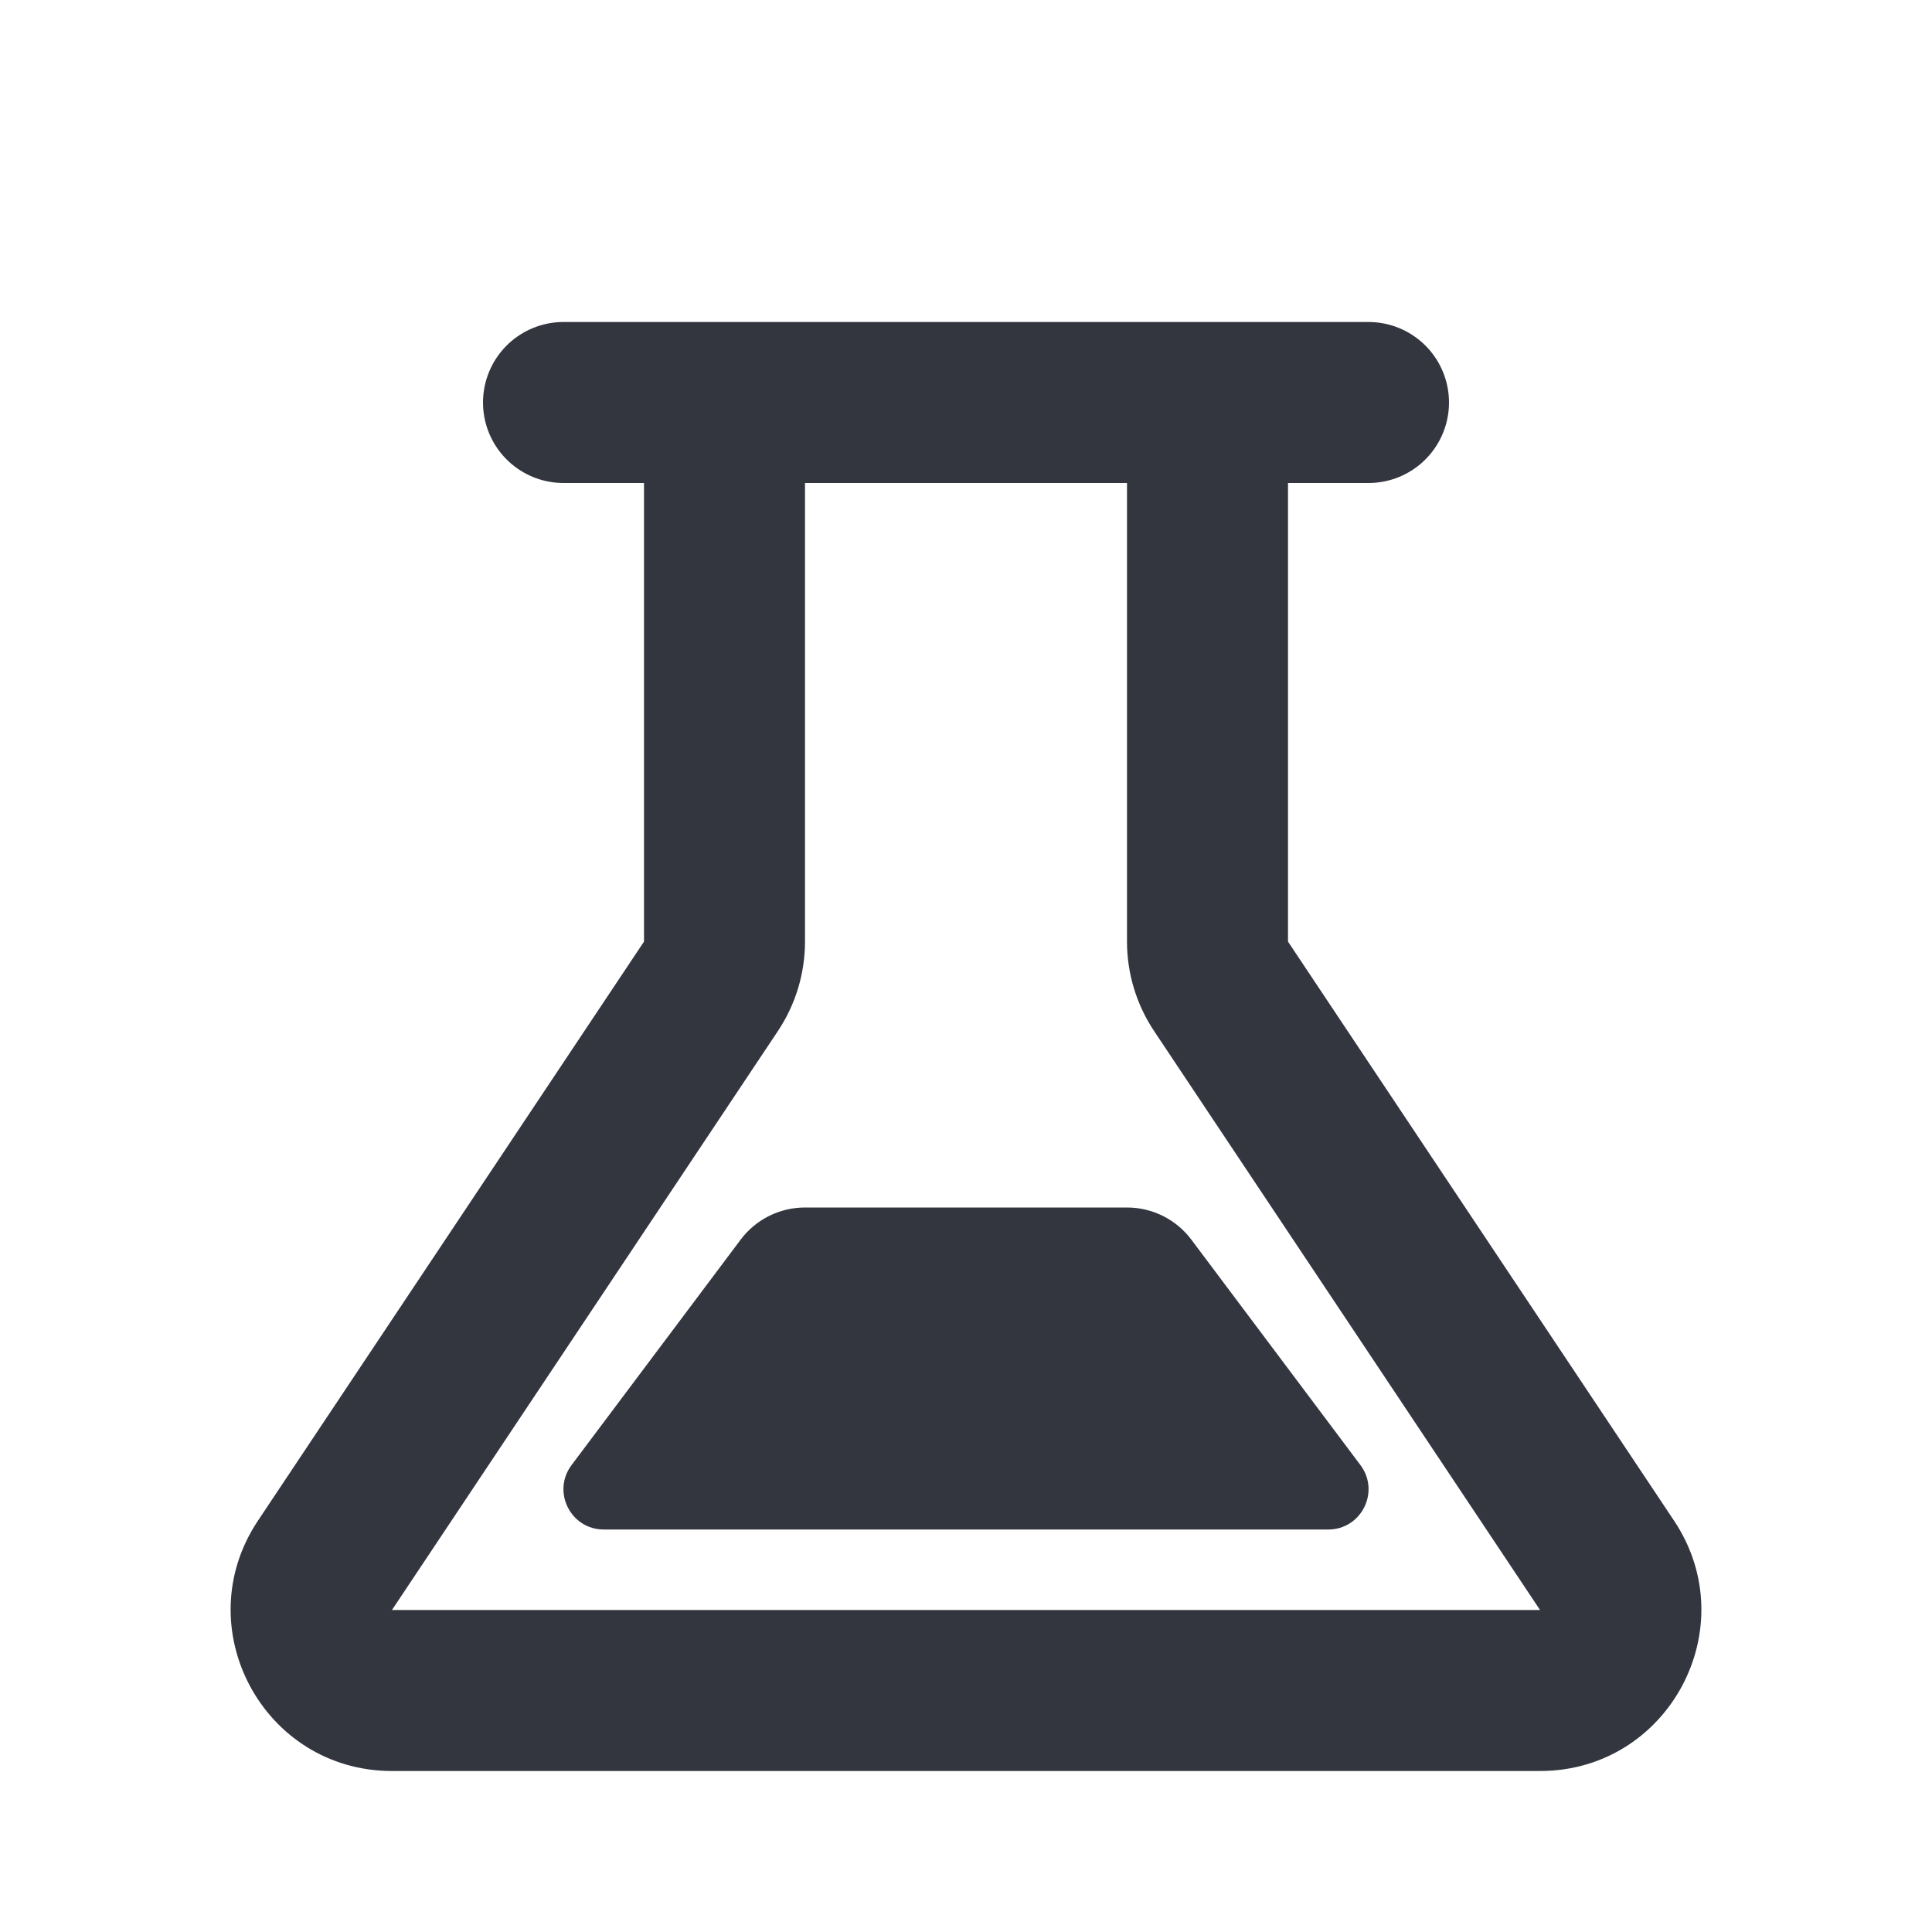 <svg width="24" height="24" viewBox="0 0 24 24" fill="none" xmlns="http://www.w3.org/2000/svg">
<path d="M8.832 12.252L9.664 12.807L8.832 12.252ZM15.168 12.252L16 11.697L15.168 12.252ZM19.963 19.445L20.796 18.891L19.963 19.445ZM19.131 20H4.869V22H19.131V20ZM14 5V11.697H16V5H14ZM14.336 12.807L19.131 20L20.796 18.891L16 11.697L14.336 12.807ZM4.869 20L9.664 12.807L8 11.697L3.204 18.891L4.869 20ZM10 11.697V5H8V11.697H10ZM9.664 12.807C9.883 12.478 10 12.092 10 11.697H8L9.664 12.807ZM14 11.697C14 12.092 14.117 12.478 14.336 12.807L16 11.697H14ZM4.869 20H4.869L3.204 18.891C2.318 20.22 3.271 22 4.869 22V20ZM19.131 22C20.729 22 21.682 20.22 20.796 18.891L19.131 20V22Z" fill="#33363F"/>
<path d="M16.9 18.2L14.8 15.4C14.611 15.148 14.315 15 14 15H10C9.685 15 9.389 15.148 9.2 15.4L7.1 18.2C6.853 18.53 7.088 19 7.5 19H16.5C16.912 19 17.147 18.53 16.9 18.2Z" fill="#33363F"/>
<path d="M7 5H17" stroke="#33363F" stroke-width="2" stroke-linecap="round" stroke-linejoin="round"/>
</svg>
